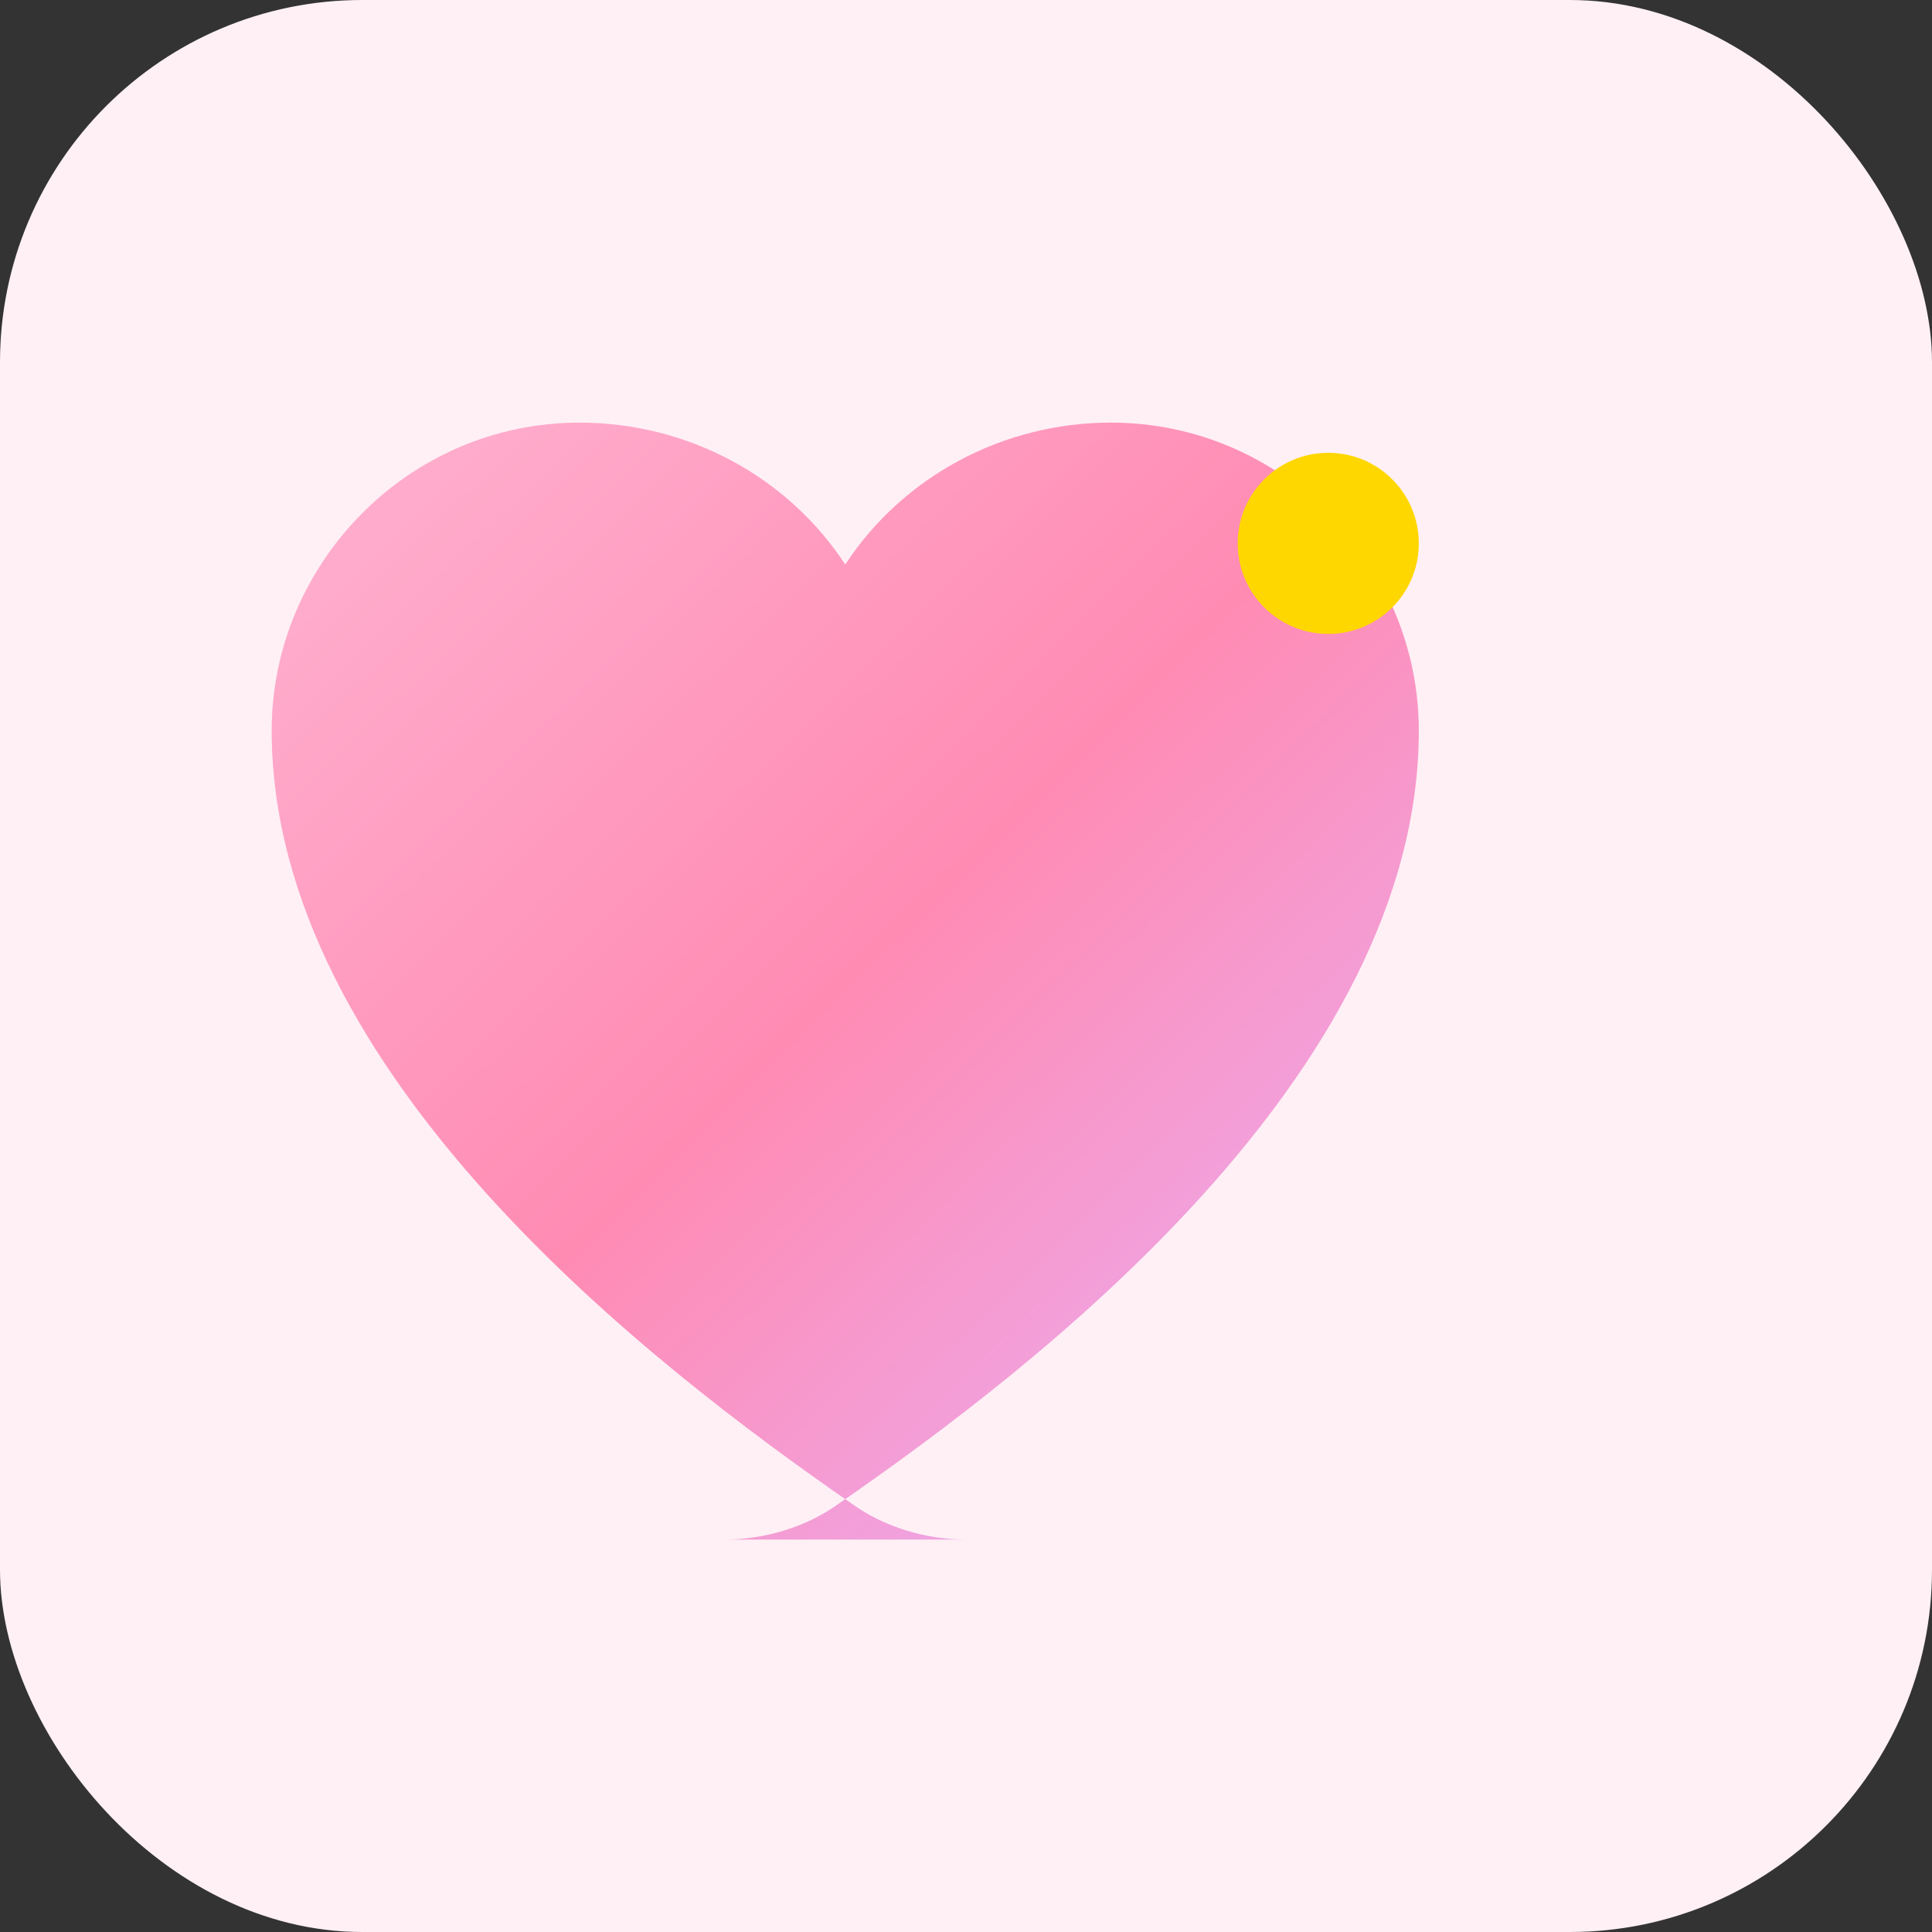 <svg xmlns="http://www.w3.org/2000/svg" viewBox="0 0 64 64">
  <rect x="0" y="0" width="64" height="64" fill="#333333" stroke="none"/>
  <defs>
    <linearGradient id="g" x1="0" y1="0" x2="1" y2="1">
      <stop offset="0%" stop-color="#ffb3d1"/>
      <stop offset="50%" stop-color="#ff8bb3"/>
      <stop offset="100%" stop-color="#e6b3ff"/>
    </linearGradient>
  </defs>
  <rect width="64" height="64" rx="12" fill="#fff0f5"/>
  <path d="M32 51c-1.3 0-2.7-.4-3.8-1.2C21.7 45.3 9 35.6 9 24.2 9 18.7 13.5 14 19.2 14c3.6 0 6.9 1.8 8.8 4.7 1.9-2.9 5.2-4.7 8.8-4.7 5.7 0 10.2 4.7 10.2 10.2 0 11.4-12.7 21.1-19.2 25.6-1.1.8-2.5 1.2-3.8 1.2z" fill="url(#g)"/>
  <circle cx="44" cy="18" r="3" fill="#ffd700"/>
</svg>

